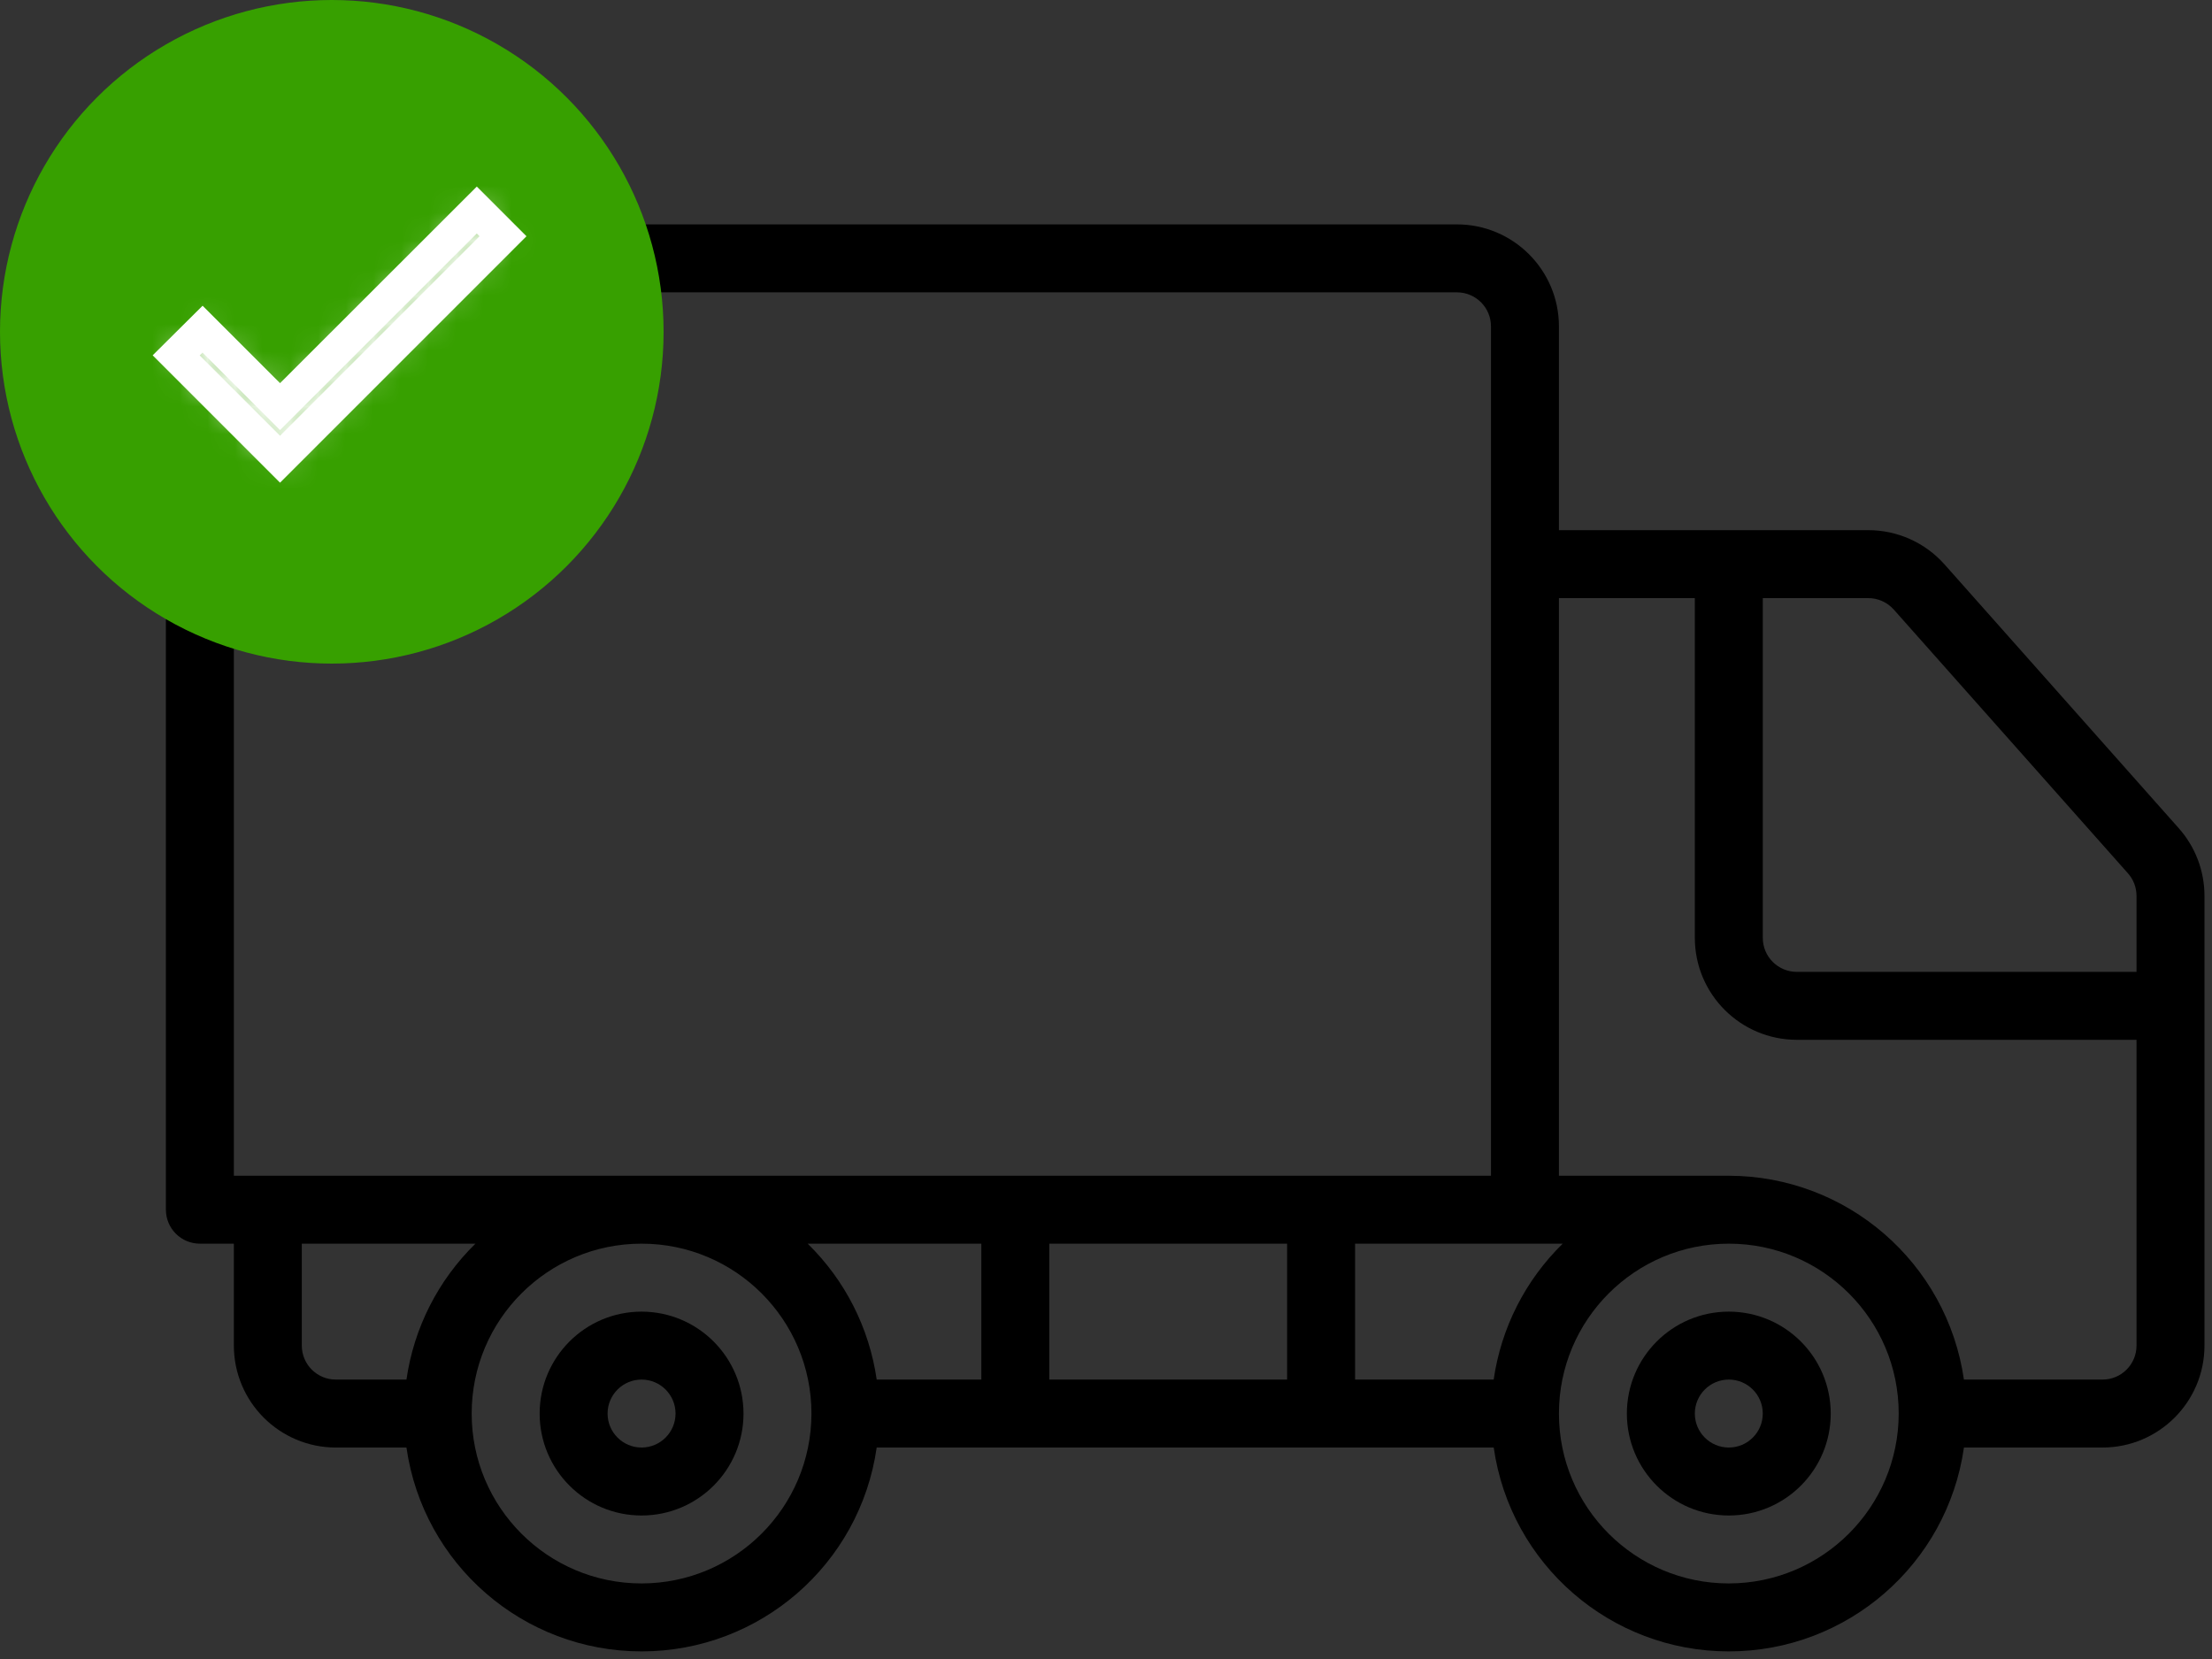 <?xml version="1.0" encoding="UTF-8"?>
<svg width="80px" height="60px" viewBox="0 0 80 60" version="1.1" xmlns="http://www.w3.org/2000/svg" xmlns:xlink="http://www.w3.org/1999/xlink">
    <rect x="0" y="0" width="80" height="60" fill="#333333" stroke="none"/>
    <!-- Generator: Sketch 63.1 (92452) - https://sketch.com -->
    <title>delivering</title>
    <desc>Created with Sketch.</desc>
    <defs>
        <polygon id="path-1" points="4.128 7.506 1.326 4.704 0.372 5.652 4.128 9.408 12.192 1.344 11.244 0.396"></polygon>
    </defs>
    <g id="Page-1" stroke="none" stroke-width="1" fill="none" fill-rule="evenodd">
        <g id="Delivering" transform="translate(-677, -217)">
            <g id="delivering" transform="translate(677, 217)">
                <g id="605863" transform="translate(6, 8)" fill="#000000" fill-rule="nonzero">
                    <path d="M17.203,39.437 C15.167,39.437 13.517,41.087 13.517,43.123 C13.517,45.159 15.167,46.81 17.203,46.81 C19.239,46.81 20.89,45.159 20.89,43.123 C20.887,41.088 19.238,39.439 17.203,39.437 Z M17.203,44.352 C16.525,44.352 15.974,43.802 15.974,43.123 C15.974,42.445 16.525,41.894 17.203,41.894 C17.882,41.894 18.432,42.445 18.432,43.123 C18.431,43.802 17.882,44.351 17.203,44.352 Z" id="Shape"></path>
                    <path d="M56.525,39.437 C54.489,39.437 52.838,41.087 52.838,43.123 C52.838,45.159 54.489,46.81 56.525,46.81 C58.561,46.81 60.211,45.159 60.211,43.123 C60.209,41.088 58.56,39.439 56.525,39.437 Z M56.525,44.352 C55.846,44.352 55.296,43.802 55.296,43.123 C55.296,42.445 55.846,41.894 56.525,41.894 C57.203,41.894 57.753,42.445 57.753,43.123 C57.753,43.802 57.203,44.351 56.525,44.352 Z" id="Shape"></path>
                    <path d="M72.791,21.946 L64.327,12.413 C63.625,11.623 62.619,11.172 61.563,11.174 L50.381,11.174 L50.381,3.802 C50.379,1.767 48.729,0.117 46.694,0.115 L3.686,0.115 C1.651,0.117 0.002,1.767 -1.2000488e-07,3.802 L-1.2000488e-07,35.75 C-1.2000488e-07,36.076 0.129,36.389 0.36,36.619 C0.59,36.85 0.903,36.979 1.229,36.979 L2.458,36.979 L2.458,40.666 C2.46,42.701 4.109,44.35 6.144,44.352 L8.7,44.352 C9.305,48.583 12.929,51.725 17.203,51.725 C21.477,51.725 25.101,48.583 25.707,44.352 L48.022,44.352 C48.627,48.583 52.251,51.725 56.525,51.725 C60.799,51.725 64.423,48.583 65.029,44.352 L70.042,44.352 C72.077,44.35 73.726,42.701 73.728,40.666 L73.728,24.396 C73.727,23.492 73.394,22.62 72.791,21.946 Z M2.458,34.522 L2.458,3.802 C2.458,3.123 3.008,2.573 3.686,2.573 L46.694,2.573 C47.373,2.574 47.923,3.123 47.923,3.802 L47.923,34.522 L2.458,34.522 Z M8.7,41.894 L6.144,41.894 C5.466,41.894 4.916,41.344 4.915,40.666 L4.915,36.979 L11.195,36.979 C9.845,38.299 8.968,40.026 8.7,41.894 Z M17.203,49.267 C13.81,49.267 11.059,46.516 11.059,43.123 C11.059,39.73 13.81,36.979 17.203,36.979 C20.596,36.979 23.347,39.73 23.347,43.123 C23.343,46.515 20.595,49.263 17.203,49.267 Z M29.491,41.894 L25.707,41.894 C25.438,40.026 24.561,38.298 23.211,36.979 L29.491,36.979 L29.491,41.894 Z M40.55,41.894 L31.949,41.894 L31.949,36.979 L40.55,36.979 L40.55,41.894 Z M48.021,41.894 L43.008,41.894 L43.008,36.979 L50.517,36.979 C49.167,38.299 48.29,40.026 48.021,41.894 Z M56.525,49.267 C53.132,49.267 50.381,46.516 50.381,43.123 C50.381,39.73 53.131,36.979 56.525,36.979 C59.918,36.979 62.669,39.73 62.669,43.123 C62.665,46.515 59.916,49.263 56.525,49.267 Z M71.27,40.666 C71.27,41.344 70.72,41.894 70.042,41.894 L65.028,41.894 C64.416,37.668 60.796,34.529 56.525,34.522 L50.381,34.522 L50.381,13.632 L55.296,13.632 L55.296,25.92 C55.298,27.955 56.947,29.604 58.982,29.606 L71.27,29.606 L71.27,40.666 Z M71.27,27.149 L58.982,27.149 C58.304,27.148 57.754,26.598 57.754,25.92 L57.754,13.632 L61.563,13.632 C61.916,13.63 62.252,13.78 62.488,14.042 L70.955,23.579 C71.157,23.803 71.269,24.094 71.27,24.396 L71.27,27.149 L71.27,27.149 Z" id="Shape"></path>
                </g>
                <g id="Group-2">
                    <circle id="Oval" fill="#37A000" cx="12" cy="12" r="12"></circle>
                    <g id="ic_check_24px" transform="translate(6, 7.2)">
                        <mask id="mask-2" fill="white">
                            <use xlink:href="#path-1"></use>
                        </mask>
                        <use id="Path" stroke="#FFFFFF" stroke-width="1.2" fill-rule="nonzero" xlink:href="#path-1"></use>
                        <g id="🎨-Color" mask="url(#mask-2)" fill="#FFFFFF">
                            <g transform="translate(-1.92, -3.36)" id="Shape">
                                <rect x="0" y="0" width="16.32" height="16.32"></rect>
                            </g>
                        </g>
                    </g>
                </g>
            </g>
        </g>
    </g>
</svg>
